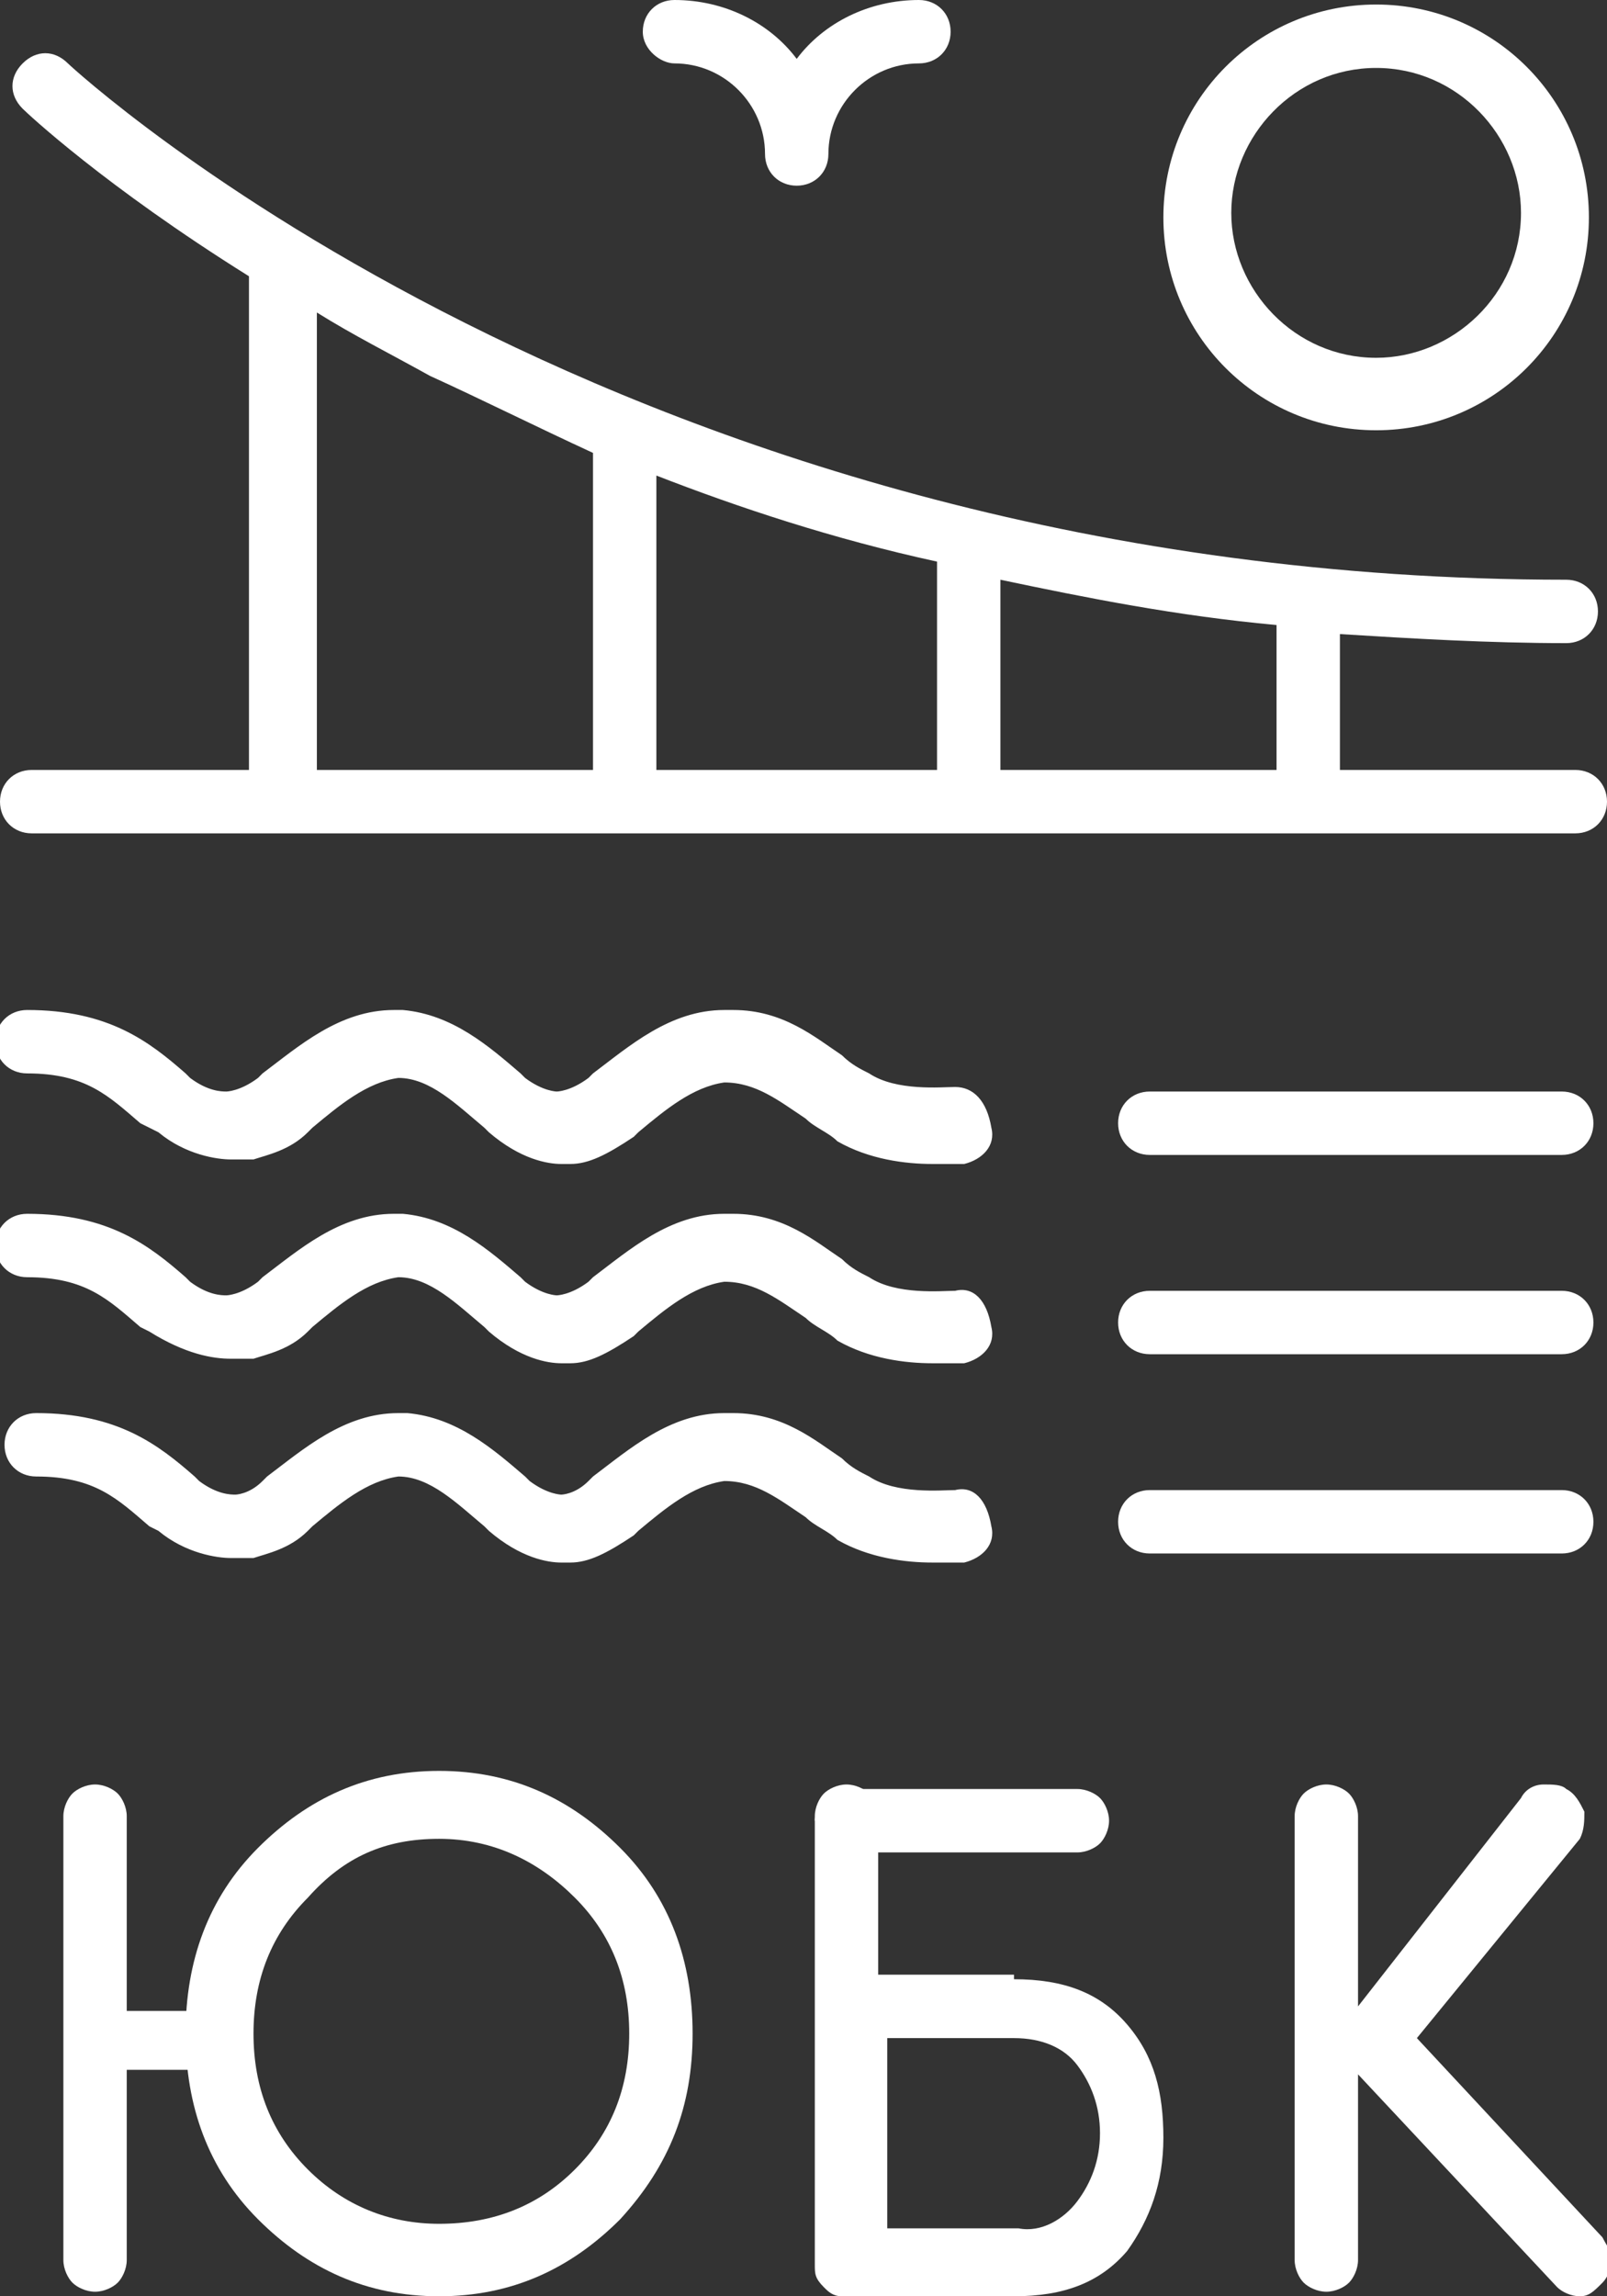 <?xml version="1.0" encoding="utf-8"?>
<!-- Generator: Adobe Illustrator 19.2.1, SVG Export Plug-In . SVG Version: 6.00 Build 0)  -->
<svg version="1.1" id="Слой_1" xmlns="http://www.w3.org/2000/svg" xmlns:xlink="http://www.w3.org/1999/xlink" x="0px" y="0px"
	 width="35.5px" height="50.7px" viewBox="0 0 35.5 50.7" style="enable-background:new 0 0 35.5 50.7;" xml:space="preserve">
<rect x="0" y="0" width="35.5" height="50.7" fill="#333333" stroke="none"/>
<style type="text/css">
	.st0{fill:#FFFFFF;}
</style>
<g>
	<path class="st0" d="M30.4,9.5c2.6,0,4.7-2.1,4.7-4.7S33,0.1,30.4,0.1s-4.7,2.1-4.7,4.7S27.8,9.5,30.4,9.5z M30.4,1.5
		c1.8,0,3.2,1.5,3.2,3.2c0,1.8-1.5,3.2-3.2,3.2c-1.8,0-3.2-1.5-3.2-3.2C27.2,3,28.6,1.5,30.4,1.5z"/>
	<path class="st0" d="M34.8,17h-5.2v-3c1.6,0.1,3.3,0.2,5,0.2c0.4,0,0.7-0.3,0.7-0.7c0-0.4-0.3-0.7-0.7-0.7
		c-20.8,0-33-11.3-33.1-11.4c-0.3-0.3-0.7-0.3-1,0c-0.3,0.3-0.3,0.7,0,1c0.1,0.1,1.8,1.7,5,3.7V17H0.7C0.3,17,0,17.3,0,17.7
		s0.3,0.7,0.7,0.7h34.1c0.4,0,0.7-0.3,0.7-0.7S35.2,17,34.8,17z M28.2,17h-6.1v-4.2c1.9,0.4,3.9,0.8,6.1,1V17z M20.7,17h-6.2v-6.5
		c1.8,0.7,3.9,1.4,6.2,1.9V17z M7,6.9c0.8,0.5,1.6,0.9,2.5,1.4c1.1,0.5,2.3,1.1,3.6,1.7c0,0,0,0,0,0v7H7V6.9z"/>
	<path class="st0" d="M34.5,24.1h-9.1c-0.4,0-0.7,0.3-0.7,0.7s0.3,0.7,0.7,0.7h9.1c0.4,0,0.7-0.3,0.7-0.7S34.9,24.1,34.5,24.1z"/>
	<path class="st0" d="M34.5,28.5h-9.1c-0.4,0-0.7,0.3-0.7,0.7s0.3,0.7,0.7,0.7h9.1c0.4,0,0.7-0.3,0.7-0.7S34.9,28.5,34.5,28.5z"/>
	<path class="st0" d="M34.5,32.9h-9.1c-0.4,0-0.7,0.3-0.7,0.7c0,0.4,0.3,0.7,0.7,0.7h9.1c0.4,0,0.7-0.3,0.7-0.7
		C35.2,33.2,34.9,32.9,34.5,32.9z"/>
	<path class="st0" d="M14.9,1.4c1.1,0,2,0.9,2,2c0,0.4,0.3,0.7,0.7,0.7l0,0h0c0.4,0,0.7-0.3,0.7-0.7c0-1.1,0.9-2,2-2
		c0.4,0,0.7-0.3,0.7-0.7C21,0.3,20.7,0,20.3,0c-1.1,0-2.1,0.5-2.7,1.3C17,0.5,16,0,14.9,0c-0.4,0-0.7,0.3-0.7,0.7
		C14.2,1.1,14.6,1.4,14.9,1.4z"/>
	<path class="st0" d="M21.1,24c-0.3,0-1.3,0.1-1.9-0.3c-0.2-0.1-0.4-0.2-0.6-0.4c-0.6-0.4-1.3-1-2.4-1c-0.1,0-0.1,0-0.2,0
		c-1.2,0-2.1,0.8-2.9,1.4l-0.1,0.1c-0.4,0.3-0.7,0.3-0.7,0.3c0,0,0,0,0,0l0,0c0,0,0,0,0,0c0,0-0.3,0-0.7-0.3l-0.1-0.1
		c-0.7-0.6-1.5-1.3-2.6-1.4c-0.1,0-0.1,0-0.2,0c-1.2,0-2.1,0.8-2.9,1.4l-0.1,0.1c-0.4,0.3-0.7,0.3-0.7,0.3c0,0,0,0,0,0l0,0
		c-0.1,0-0.4,0-0.8-0.3l-0.1-0.1c-0.8-0.7-1.7-1.4-3.5-1.4c-0.4,0-0.7,0.3-0.7,0.7c0,0.4,0.3,0.7,0.7,0.7c1.3,0,1.8,0.5,2.5,1.1
		L3.5,25c0.6,0.5,1.3,0.6,1.6,0.6c0.2,0,0.3,0,0.4,0c0,0,0.1,0,0.1,0c0.3-0.1,0.8-0.2,1.2-0.6l0.1-0.1c0.6-0.5,1.2-1,1.9-1.1
		c0.7,0,1.3,0.6,1.9,1.1l0.1,0.1c0.7,0.6,1.3,0.7,1.6,0.7c0.1,0,0.2,0,0.2,0c0,0,0,0,0,0c0.4,0,0.8-0.2,1.4-0.6l0.1-0.1
		c0.6-0.5,1.2-1,1.9-1.1c0.7,0,1.2,0.4,1.8,0.8c0.2,0.2,0.5,0.3,0.7,0.5c0.7,0.4,1.5,0.5,2.1,0.5c0.4,0,0.7,0,0.7,0
		c0.4-0.1,0.7-0.4,0.6-0.8C21.8,24.3,21.5,24,21.1,24z"/>
	<path class="st0" d="M21.1,28.5c-0.3,0-1.3,0.1-1.9-0.3c-0.2-0.1-0.4-0.2-0.6-0.4c-0.6-0.4-1.3-1-2.4-1c-0.1,0-0.1,0-0.2,0
		c-1.2,0-2.1,0.8-2.9,1.4l-0.1,0.1c-0.4,0.3-0.7,0.3-0.7,0.3c0,0,0,0,0,0l0,0c0,0,0,0,0,0c0,0-0.3,0-0.7-0.3l-0.1-0.1
		c-0.7-0.6-1.5-1.3-2.6-1.4c-0.1,0-0.1,0-0.2,0c-1.2,0-2.1,0.8-2.9,1.4l-0.1,0.1c-0.4,0.3-0.7,0.3-0.7,0.3c0,0,0,0,0,0l0,0
		c-0.1,0-0.4,0-0.8-0.3l-0.1-0.1c-0.8-0.7-1.7-1.4-3.5-1.4c-0.4,0-0.7,0.3-0.7,0.7c0,0.4,0.3,0.7,0.7,0.7c1.3,0,1.8,0.5,2.5,1.1
		l0.2,0.1C4.1,29.9,4.7,30,5.1,30c0.2,0,0.3,0,0.4,0c0,0,0.1,0,0.1,0c0.3-0.1,0.8-0.2,1.2-0.6l0.1-0.1c0.6-0.5,1.2-1,1.9-1.1
		c0.7,0,1.3,0.6,1.9,1.1l0.1,0.1c0.7,0.6,1.3,0.7,1.6,0.7c0.1,0,0.2,0,0.2,0c0,0,0,0,0,0c0.4,0,0.8-0.2,1.4-0.6l0.1-0.1
		c0.6-0.5,1.2-1,1.9-1.1c0.7,0,1.2,0.4,1.8,0.8c0.2,0.2,0.5,0.3,0.7,0.5c0.7,0.4,1.5,0.5,2.1,0.5c0.4,0,0.7,0,0.7,0
		c0.4-0.1,0.7-0.4,0.6-0.8C21.8,28.7,21.5,28.4,21.1,28.5z"/>
	<path class="st0" d="M21.1,32.9c-0.3,0-1.3,0.1-1.9-0.3c-0.2-0.1-0.4-0.2-0.6-0.4c-0.6-0.4-1.3-1-2.4-1c-0.1,0-0.1,0-0.2,0
		c-1.2,0-2.1,0.8-2.9,1.4l-0.1,0.1C12.7,33,12.4,33,12.4,33c0,0,0,0,0,0l0,0c0,0,0,0,0,0c0,0-0.3,0-0.7-0.3l-0.1-0.1
		c-0.7-0.6-1.5-1.3-2.6-1.4c-0.1,0-0.1,0-0.2,0c-1.2,0-2.1,0.8-2.9,1.4l-0.1,0.1C5.5,33,5.2,33,5.2,33c0,0,0,0,0,0l0,0
		c-0.1,0-0.4,0-0.8-0.3l-0.1-0.1c-0.8-0.7-1.7-1.4-3.5-1.4c-0.4,0-0.7,0.3-0.7,0.7c0,0.4,0.3,0.7,0.7,0.7c1.3,0,1.8,0.5,2.5,1.1
		l0.2,0.1c0.6,0.5,1.3,0.6,1.6,0.6c0.2,0,0.3,0,0.4,0c0,0,0.1,0,0.1,0c0.3-0.1,0.8-0.2,1.2-0.6l0.1-0.1c0.6-0.5,1.2-1,1.9-1.1
		c0.7,0,1.3,0.6,1.9,1.1l0.1,0.1c0.7,0.6,1.3,0.7,1.6,0.7c0.1,0,0.2,0,0.2,0c0,0,0,0,0,0c0.4,0,0.8-0.2,1.4-0.6l0.1-0.1
		c0.6-0.5,1.2-1,1.9-1.1c0.7,0,1.2,0.4,1.8,0.8c0.2,0.2,0.5,0.3,0.7,0.5c0.7,0.4,1.5,0.5,2.1,0.5c0.4,0,0.7,0,0.7,0
		c0.4-0.1,0.7-0.4,0.6-0.8C21.8,33.1,21.5,32.8,21.1,32.9z"/>
</g>
<g>
	<g>
		<path class="st0" d="M4.6,45.7l-1.8,0v4.2c0,0.2-0.1,0.4-0.2,0.5c-0.1,0.1-0.3,0.2-0.5,0.2c-0.2,0-0.4-0.1-0.5-0.2
			c-0.1-0.1-0.2-0.3-0.2-0.5v-9.8c0-0.2,0.1-0.4,0.2-0.5c0.1-0.1,0.3-0.2,0.5-0.2c0.2,0,0.4,0.1,0.5,0.2c0.1,0.1,0.2,0.3,0.2,0.5
			v4.3l1.8,0"/>
		<path class="st0" d="M4.1,44.9c0-1.6,0.5-3,1.6-4.1c1.1-1.1,2.4-1.7,4-1.7c1.6,0,2.9,0.6,4,1.7c1.1,1.1,1.6,2.5,1.6,4.1
			c0,1.6-0.5,2.9-1.6,4.1c-1.1,1.1-2.4,1.7-4,1.7c-1.6,0-2.9-0.6-4-1.7C4.6,47.9,4.1,46.5,4.1,44.9z M9.7,40.6
			c-1.2,0-2.1,0.4-2.9,1.3c-0.8,0.8-1.2,1.8-1.2,3c0,1.2,0.4,2.2,1.2,3c0.8,0.8,1.8,1.2,2.9,1.2c1.2,0,2.2-0.4,3-1.2
			c0.8-0.8,1.2-1.8,1.2-3c0-1.2-0.4-2.2-1.2-3C11.9,41.1,10.9,40.6,9.7,40.6z"/>
	</g>
	<g>
		<path class="st0" d="M22.4,43.7c1.1,0,1.9,0.3,2.5,1c0.6,0.7,0.8,1.5,0.8,2.5c0,1-0.3,1.8-0.8,2.5c-0.6,0.7-1.4,1-2.5,1h-3.8
			c-0.2,0-0.3-0.1-0.4-0.2C18,50.3,18,50.2,18,50v-9.9c0-0.2,0.1-0.4,0.2-0.5c0.1-0.1,0.3-0.2,0.5-0.2c0.2,0,0.4,0.1,0.5,0.2
			c0.1,0.1,0.2,0.3,0.2,0.5v3.5H22.4z M23.8,48.6c0.3-0.4,0.5-0.9,0.5-1.5c0-0.6-0.2-1.1-0.5-1.5c-0.3-0.4-0.8-0.6-1.4-0.6h-2.8v4.2
			h2.9C23,49.3,23.5,49,23.8,48.6z"/>
		<path class="st0" d="M18,40.2c0-0.2,0.1-0.4,0.2-0.5c0.2-0.2,0.3-0.2,0.5-0.2h5.1c0.2,0,0.4,0.1,0.5,0.2c0.1,0.1,0.2,0.3,0.2,0.5
			c0,0.2-0.1,0.4-0.2,0.5s-0.3,0.2-0.5,0.2h-4.4"/>
	</g>
	<path class="st0" d="M31.3,45l4.1,4.4c0.1,0.2,0.2,0.3,0.2,0.5c0,0.2-0.1,0.4-0.2,0.5c-0.2,0.2-0.3,0.3-0.5,0.3
		c-0.2,0-0.4-0.1-0.5-0.2L30,45.8v4.1c0,0.2-0.1,0.4-0.2,0.5c-0.1,0.1-0.3,0.2-0.5,0.2c-0.2,0-0.4-0.1-0.5-0.2
		c-0.1-0.1-0.2-0.3-0.2-0.5v-9.8c0-0.2,0.1-0.4,0.2-0.5c0.1-0.1,0.3-0.2,0.5-0.2c0.2,0,0.4,0.1,0.5,0.2c0.1,0.1,0.2,0.3,0.2,0.5v4.2
		l3.6-4.6c0.1-0.2,0.3-0.3,0.5-0.3c0.2,0,0.4,0,0.5,0.1c0.2,0.1,0.3,0.3,0.4,0.5c0,0.2,0,0.4-0.1,0.6L31.3,45z"/>
</g>
</svg>
